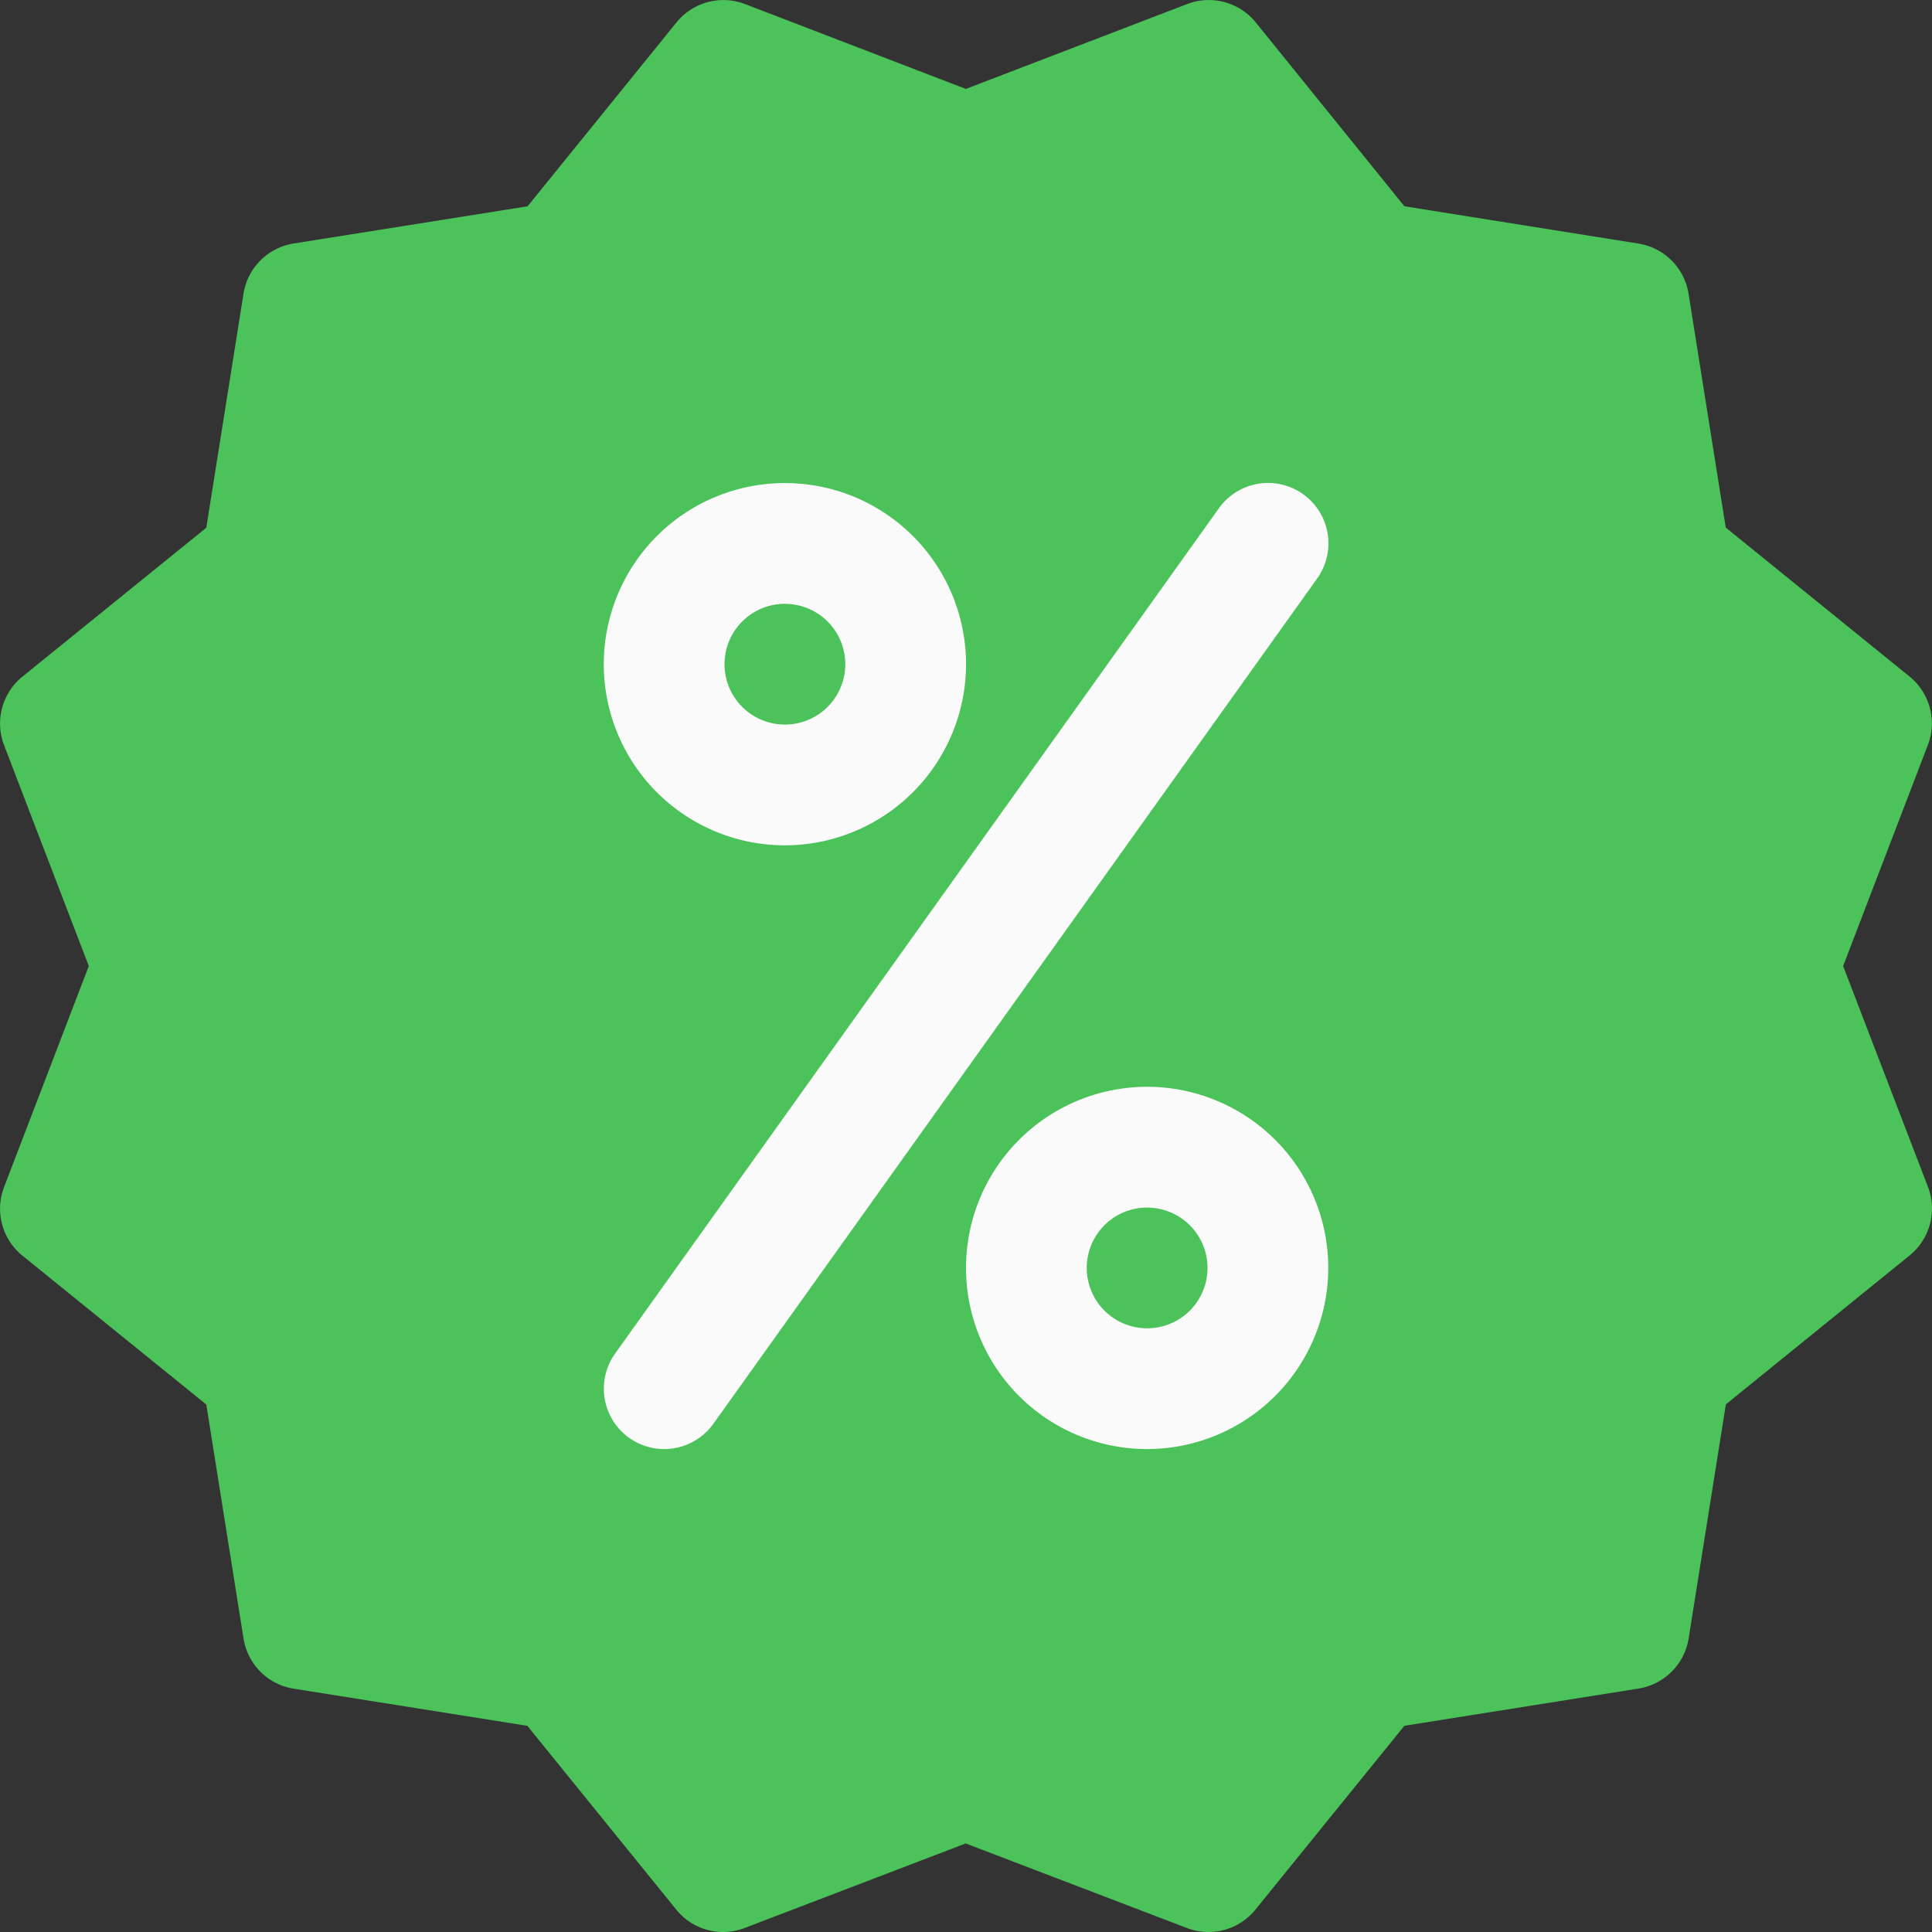 <svg xmlns="http://www.w3.org/2000/svg" width="47.998" height="48" viewBox="0 0 47.998 48">
  <rect x="0" y="0" width="47.998" height="48" fill="#333333" stroke="none"/>
  <g id="discount" transform="translate(-0.01 0)">
    <path id="Path_3598" data-name="Path 3598" d="M45.8,24l2.106-5.493a1.5,1.5,0,0,0-.456-1.7l-4.566-3.7-.924-5.811a1.5,1.5,0,0,0-1.248-1.245L34.9,5.124,31.206.555A1.5,1.5,0,0,0,29.505.1l-5.5,2.109L18.517.1a1.5,1.5,0,0,0-1.7.456l-3.7,4.569L7.3,6.05A1.5,1.5,0,0,0,6.059,7.3l-.924,5.811-4.569,3.7a1.5,1.5,0,0,0-.456,1.7L2.216,24,.11,29.494a1.5,1.5,0,0,0,.456,1.7l4.569,3.7L6.059,40.7A1.5,1.5,0,0,0,7.3,41.952l5.811.924,3.7,4.566a1.493,1.493,0,0,0,1.7.456l5.49-2.1L29.5,47.9a1.5,1.5,0,0,0,1.7-.459l3.7-4.566,5.811-.924A1.5,1.5,0,0,0,41.963,40.7l.924-5.811,4.566-3.7a1.5,1.5,0,0,0,.456-1.7Z" transform="translate(0 0)" fill="#4bc25a"/>
    <g id="Group_1214" data-name="Group 1214" transform="translate(15.01 12)">
      <path id="Path_3599" data-name="Path 3599" d="M164.522,137.034a4.5,4.5,0,1,1,4.5-4.5A4.505,4.505,0,0,1,164.522,137.034Zm0-6a1.5,1.5,0,1,0,1.5,1.5A1.5,1.5,0,0,0,164.522,131.035Z" transform="translate(-160.022 -128.033)" fill="#fafafa"/>
      <path id="Path_3600" data-name="Path 3600" d="M260.522,297.034a4.5,4.5,0,1,1,4.5-4.5A4.505,4.505,0,0,1,260.522,297.034Zm0-6a1.5,1.5,0,1,0,1.5,1.5A1.5,1.5,0,0,0,260.522,291.035Z" transform="translate(-247.023 -273.034)" fill="#fafafa"/>
      <path id="Path_3601" data-name="Path 3601" d="M161.535,152.017a1.5,1.5,0,0,1-1.218-2.373l15-21a1.5,1.5,0,0,1,2.442,1.743l-15,21A1.506,1.506,0,0,1,161.535,152.017Z" transform="translate(-160.035 -128.017)" fill="#fafafa"/>
    </g>
  </g>
</svg>
